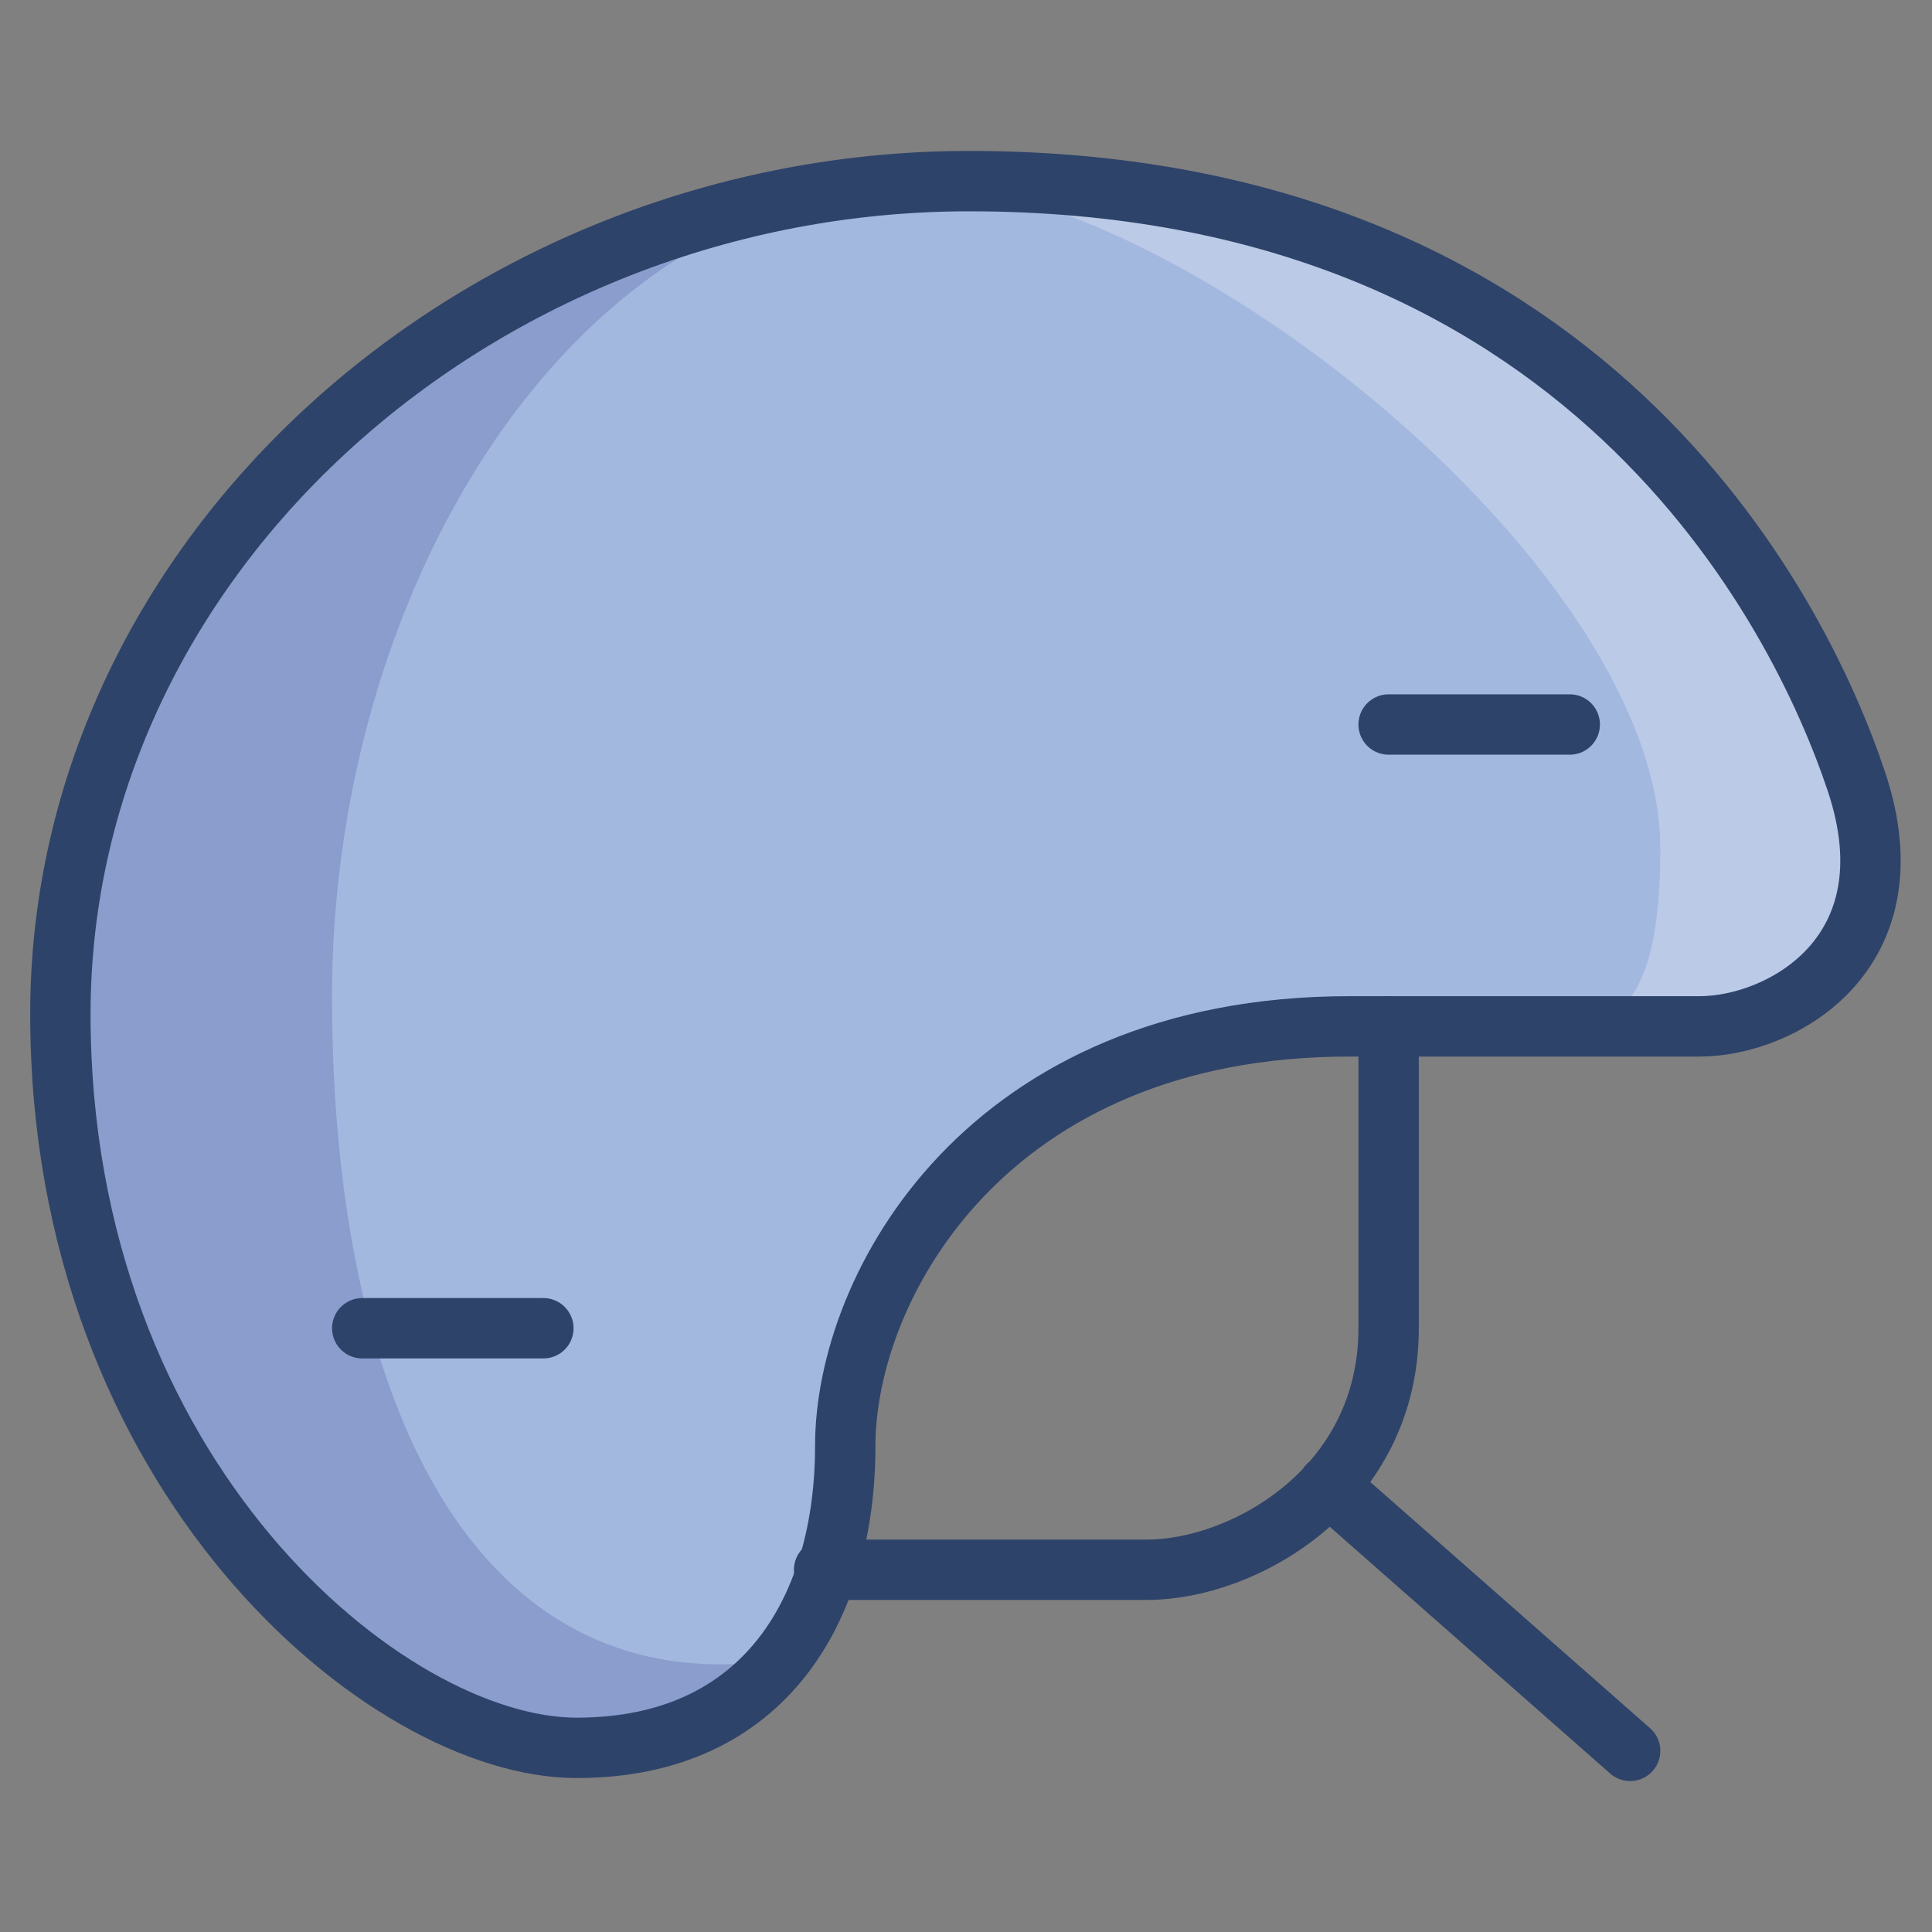 <svg xmlns="http://www.w3.org/2000/svg" viewBox="0 0 64 64" aria-labelledby="title" aria-describedby="desc"><rect x="0" y="0" width="64" height="64" fill="#808080" stroke="none"/><path data-name="layer1" d="M32.1 6C16 6 2 18.3 2 33.6s10.8 24.3 17.1 24.3 8.9-4.7 8.9-10S32.7 34 44.7 34h11.6c2.7 0 7.1-2.4 5.2-8.1S52.5 6 32.1 6z" fill="#a3b8df"/><path data-name="opacity" d="M11 33c0-12.7 7-25.2 17.7-26.8C14.1 7.8 2 19.4 2 33.6s10.8 24.3 17.1 24.3a8.3 8.3 0 0 0 6.6-2.9C15.8 56.4 11 46.6 11 33z" fill="#000064" opacity=".15"/><path data-name="opacity" d="M61.5 25.9C59.6 20.2 52.5 6 32.1 6h-1.4C39.9 6.7 55 19.1 55 28.1c0 4.3-1 5.9-3 5.9h4.3c2.7 0 7.2-2.4 5.2-8.1z" fill="#fff" opacity=".25"/><path data-name="stroke" d="M27.3 52H38c3.2 0 8-2.7 8-8V34m8 24l-10-8.8" fill="none" stroke="#2e4369" stroke-linecap="round" stroke-linejoin="round" stroke-width="2"/><path data-name="stroke" d="M32.1 6C16 6 2 18.3 2 33.6s10.8 24.3 17.1 24.3 8.9-4.7 8.9-10S32.7 34 44.7 34h11.6c2.7 0 7.1-2.4 5.2-8.1S52.5 6 32.1 6zM52 24h-6M18 44h-6" fill="none" stroke="#2e4369" stroke-linecap="round" stroke-linejoin="round" stroke-width="2"/></svg>